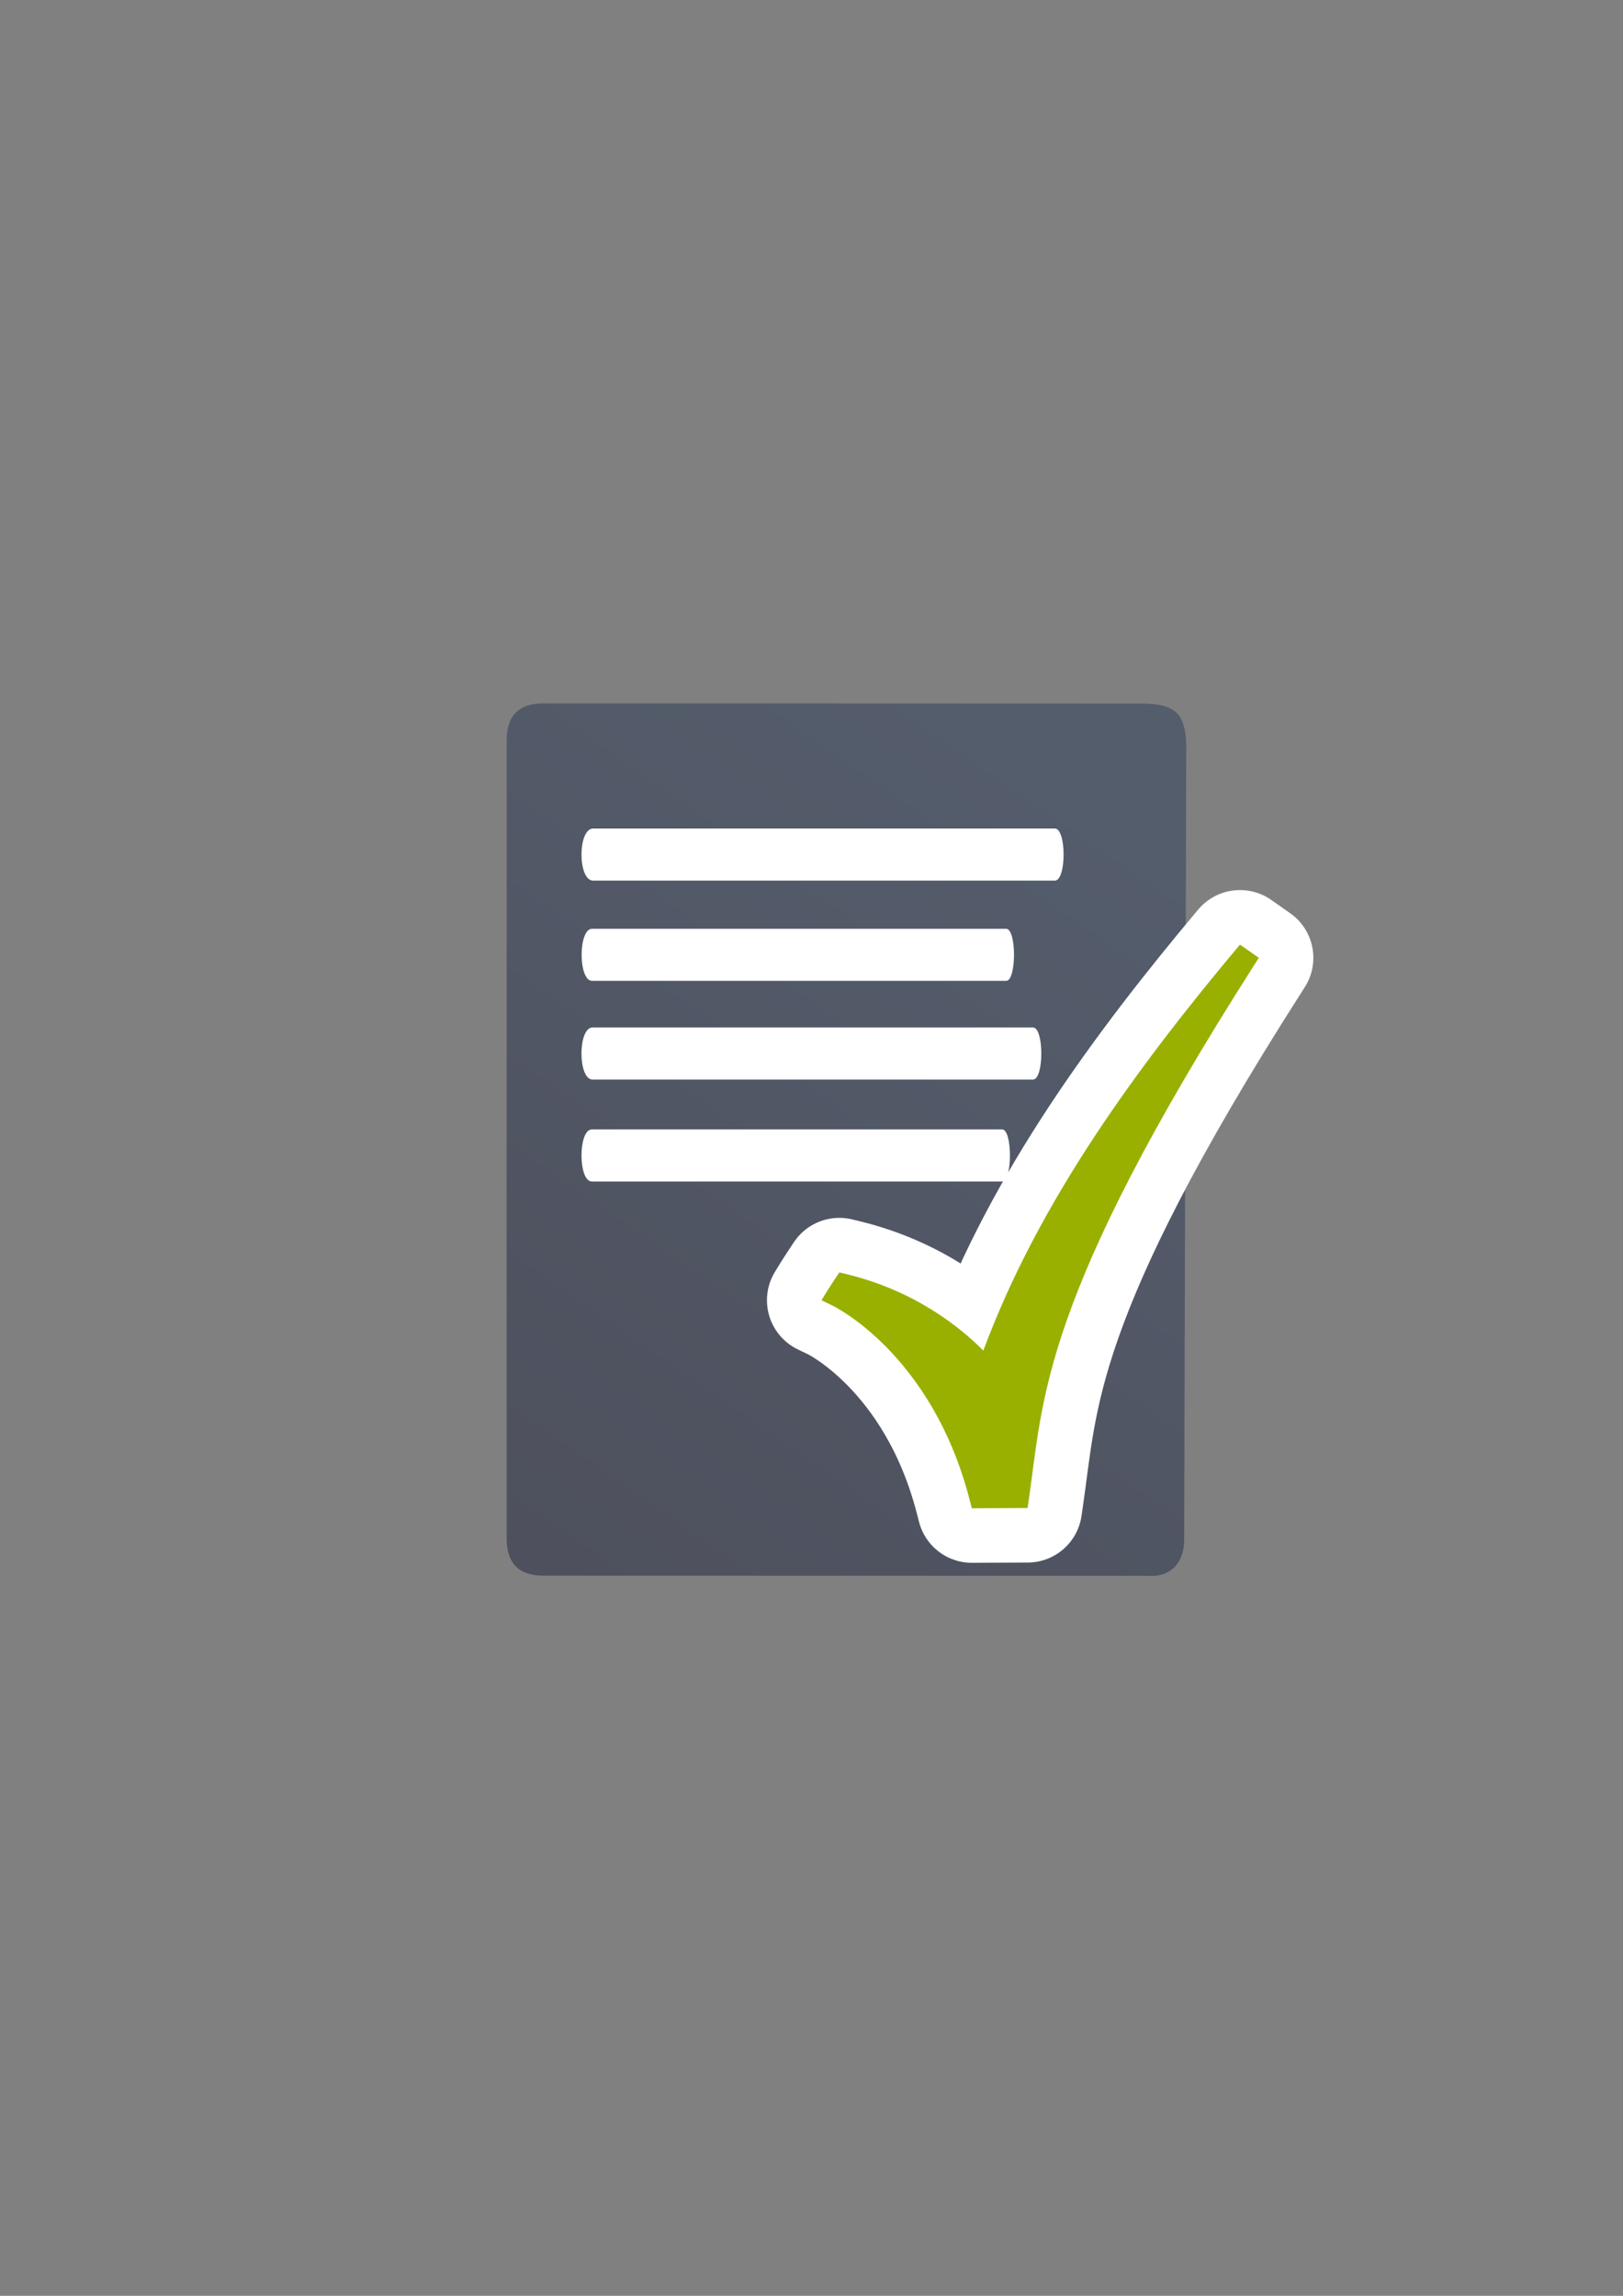 <?xml version="1.0" encoding="UTF-8" standalone="no"?>
<!-- Created with Inkscape (http://www.inkscape.org/) -->
<svg xmlns:dc="http://purl.org/dc/elements/1.1/" xmlns:cc="http://creativecommons.org/ns#" xmlns:rdf="http://www.w3.org/1999/02/22-rdf-syntax-ns#" xmlns:svg="http://www.w3.org/2000/svg" xmlns="http://www.w3.org/2000/svg" xmlns:xlink="http://www.w3.org/1999/xlink" xmlns:sodipodi="http://sodipodi.sourceforge.net/DTD/sodipodi-0.dtd" xmlns:inkscape="http://www.inkscape.org/namespaces/inkscape" width="210mm" height="297mm" viewBox="0 0 744.094 1052.362" id="svg2" version="1.1" inkscape:version="0.91 r13725" inkscape:export-xdpi="4" inkscape:export-ydpi="4">
  <rect x="0" y="0" width="744.094" height="1052.362" fill="#808080" stroke="none"/>
  <defs id="defs4">
    <linearGradient id="linearGradient2224">
      <stop id="stop2226" offset="0" style="stop-color:#7c7c7c;stop-opacity:1;"/>
      <stop id="stop2228" offset="1" style="stop-color:#b8b8b8;stop-opacity:1;"/>
    </linearGradient>
    <linearGradient id="linearGradient15218">
      <stop id="stop15220" offset="0" style="stop-color:#eeeeef;stop-opacity:1;"/>
      <stop id="stop2736" offset="0.599" style="stop-color:#d3d7cf;stop-opacity:1;"/>
      <stop id="stop2738" offset="0.828" style="stop-color:#ffffff;stop-opacity:1;"/>
      <stop id="stop15222" offset="1" style="stop-color:#d3d7cf;stop-opacity:1;"/>
    </linearGradient>
    <pattern y="0" x="0" height="6" width="6" patternUnits="userSpaceOnUse" id="EMFhbasepattern"/>
    <linearGradient gradientTransform="matrix(1.129,0,0,1.136,-51.804,-52.987)" inkscape:collect="always" xlink:href="#linearGradient4195" id="linearGradient4201" x1="278.555" y1="682.445" x2="493.257" y2="369.885" gradientUnits="userSpaceOnUse"/>
    <linearGradient inkscape:collect="always" id="linearGradient4195">
      <stop style="stop-color:#4e505d;stop-opacity:1" offset="0" id="stop4197"/>
      <stop style="stop-color:#545d6c;stop-opacity:1" offset="1" id="stop4199"/>
    </linearGradient>
  </defs>
  <sodipodi:namedview id="base" pagecolor="#ffffff" bordercolor="#666666" borderopacity="1.0" inkscape:pageopacity="0.0" inkscape:pageshadow="2" inkscape:zoom="0.70710678" inkscape:cx="210.98999" inkscape:cy="456.95975" inkscape:document-units="px" inkscape:current-layer="layer1" showgrid="false" showguides="true" inkscape:guide-bbox="true" inkscape:window-width="1366" inkscape:window-height="721" inkscape:window-x="-4" inkscape:window-y="-4" inkscape:window-maximized="1">
    <sodipodi:guide position="315.536,730.179" orientation="0,1" id="guide3338"/>
    <sodipodi:guide position="351.25,330.179" orientation="0,1" id="guide3340"/>
    <sodipodi:guide position="189.107,408.839" orientation="1,0" id="guide3344"/>
    <sodipodi:guide position="589.045,468.079" orientation="1,0" id="guide3346"/>
    <inkscape:grid type="xygrid" id="grid3440"/>
    <sodipodi:guide position="589.045,378.302" orientation="1,0" id="guide3411"/>
  </sodipodi:namedview>
  <g inkscape:label="Ebene 1" inkscape:groupmode="layer" id="layer1">
    <g transform="translate(-3.92,-0.011)" id="g4188">
      <path style="fill:url(#linearGradient4201);fill-opacity:1;fill-rule:evenodd;stroke:none;stroke-width:1px;stroke-linecap:butt;stroke-linejoin:miter;stroke-opacity:1" d="m 253.153,322.419 c -5.66,-0.009 -9.901,1.393 -12.722,4.2 -2.821,2.807 -4.221,7.019 -4.197,12.629 -0.024,46.653 -0.036,109.744 -0.038,175.376 -0.002,65.632 0.006,133.806 0.02,190.623 -0.015,5.67 1.398,9.943 4.217,12.789 2.819,2.846 7.046,4.265 12.657,4.227 l 138.336,0.035 138.336,0.035 c 6.79,0.571 11.141,-1.813 13.753,-5.297 2.612,-3.485 3.486,-8.071 3.322,-11.907 l 0.452,-179.225 0.452,-179.225 c 0.213,-6.437 0.117,-15.347 -4.235,-19.791 -4.351,-4.444 -12.958,-4.421 -19.598,-4.352 0,0 -35.386,-0.032 -86.924,-0.063 -51.538,-0.031 -119.226,-0.06 -183.832,-0.053 z" id="path4244" inkscape:connector-curvature="0" sodipodi:nodetypes="cscscscccscccscscc"/>
      <path style="fill:#ffffff;fill-opacity:1;stroke:none" d="m 275.851,379.798 c 70.563,0 141.125,0 211.688,0 5.337,-10e-6 5.337,23.868 0,23.868 -70.563,0 -141.125,0 -211.688,0 -7.116,-10e-6 -7.116,-23.868 0,-23.868 z" id="rect4248" inkscape:connector-curvature="0" sodipodi:nodetypes="ccccc" inkscape:export-xdpi="4.9499998" inkscape:export-ydpi="4.9499998"/>
      <path style="fill:#ffffff;fill-opacity:1;stroke:none" d="m 275.363,425.743 c 63.285,0 126.569,0 189.854,0 4.786,-1e-5 4.786,23.868 0,23.868 -63.285,0 -126.569,0 -189.854,0 -6.382,-1e-5 -6.382,-23.868 0,-23.868 z" id="rect4248-4" inkscape:connector-curvature="0" sodipodi:nodetypes="ccccc" inkscape:export-xdpi="4.9499998" inkscape:export-ydpi="4.9499998"/>
      <path style="fill:#ffffff;fill-opacity:1;stroke:none" d="m 275.592,470.991 c 67.307,0 134.613,0 201.92,0 5.09,-2e-5 5.09,23.868 0,23.868 -67.307,0 -134.613,0 -201.92,0 -6.787,-1e-5 -6.787,-23.868 0,-23.868 z" id="rect4248-1" inkscape:connector-curvature="0" sodipodi:nodetypes="ccccc" inkscape:export-xdpi="4.9499998" inkscape:export-ydpi="4.9499998"/>
      <path style="fill:#ffffff;fill-opacity:1;stroke:none" d="m 275.257,517.719 c 62.71,0 125.42,0 188.131,0 4.743,-10e-6 4.743,23.868 0,23.868 -62.71,0 -125.42,0 -188.131,0 -6.324,-10e-6 -6.324,-23.868 0,-23.868 z" id="rect4248-1-5" inkscape:connector-curvature="0" sodipodi:nodetypes="ccccc" inkscape:transform-center-x="12.645434" inkscape:transform-center-y="-36.758349" inkscape:export-xdpi="4.9499998" inkscape:export-ydpi="4.9499998"/>
    </g>
    <rect style="fill:none;fill-rule:evenodd;stroke:none;stroke-width:1px;stroke-linecap:butt;stroke-linejoin:miter;stroke-opacity:1" id="rect3336" width="400" height="400" x="189.145" y="322.27" inkscape:export-xdpi="4.9499998" inkscape:export-ydpi="4.9499998"/>
    <g id="g4172" transform="translate(13.874,-23.059)">
      <path style="color:#000000;font-style:normal;font-variant:normal;font-weight:normal;font-stretch:normal;font-size:medium;line-height:normal;font-family:sans-serif;text-indent:0;text-align:start;text-decoration:none;text-decoration-line:none;text-decoration-style:solid;text-decoration-color:#000000;letter-spacing:normal;word-spacing:normal;text-transform:none;direction:ltr;block-progression:tb;writing-mode:lr-tb;baseline-shift:baseline;text-anchor:start;white-space:normal;clip-rule:nonzero;display:inline;overflow:visible;visibility:visible;opacity:1;isolation:auto;mix-blend-mode:normal;color-interpolation:sRGB;color-interpolation-filters:linearRGB;solid-color:#000000;solid-opacity:1;fill:#99b000;fill-opacity:1;fill-rule:evenodd;stroke:#ffffff;stroke-width:50;stroke-linecap:butt;stroke-linejoin:round;stroke-miterlimit:4;stroke-dasharray:none;stroke-dashoffset:0;stroke-opacity:1;color-rendering:auto;image-rendering:auto;shape-rendering:auto;text-rendering:auto;enable-background:accumulate" d="m 554.609,456.049 c -46.799,55.77 -92.114,117.274 -117.667,186.116 -9.421,-9.57 -30.219,-27.173 -62.592,-35.026 l -3.43,-0.832 -1.947,2.943 c -2.437,3.683 -3.305,5.09 -3.305,5.09 l -2.92,4.738 5.01,2.425 c 0,0 45.539,21.665 62.942,89.13 l 0.977,3.788 3.913,-0.017 21.646,-0.094 0.623,-4.285 c 3.399,-23.392 4.711,-45.812 17.409,-81.925 12.698,-36.113 36.857,-85.927 85.994,-162.871 l 1.992,-3.119 z" id="path4186" inkscape:connector-curvature="0" sodipodi:nodetypes="cccccccccccccsccc"/>
      <path sodipodi:nodetypes="cccccccccccccsccc" inkscape:connector-curvature="0" id="path4187" d="m 554.609,456.049 c -46.799,55.77 -92.114,117.274 -117.667,186.116 -9.421,-9.57 -30.219,-27.173 -62.592,-35.026 l -3.43,-0.832 -1.947,2.943 c -2.437,3.683 -3.305,5.09 -3.305,5.09 l -2.92,4.738 5.01,2.425 c 0,0 45.539,21.665 62.942,89.13 l 0.977,3.788 3.913,-0.017 21.646,-0.094 0.623,-4.285 c 3.399,-23.392 4.711,-45.812 17.409,-81.925 12.698,-36.113 36.857,-85.927 85.994,-162.871 l 1.992,-3.119 z" style="color:#000000;font-style:normal;font-variant:normal;font-weight:normal;font-stretch:normal;font-size:medium;line-height:normal;font-family:sans-serif;text-indent:0;text-align:start;text-decoration:none;text-decoration-line:none;text-decoration-style:solid;text-decoration-color:#000000;letter-spacing:normal;word-spacing:normal;text-transform:none;direction:ltr;block-progression:tb;writing-mode:lr-tb;baseline-shift:baseline;text-anchor:start;white-space:normal;clip-rule:nonzero;display:inline;overflow:visible;visibility:visible;opacity:1;isolation:auto;mix-blend-mode:normal;color-interpolation:sRGB;color-interpolation-filters:linearRGB;solid-color:#000000;solid-opacity:1;fill:#99b000;fill-opacity:1;fill-rule:evenodd;stroke:none;stroke-width:15.298;stroke-linecap:butt;stroke-linejoin:miter;stroke-miterlimit:4;stroke-dasharray:none;stroke-dashoffset:0;stroke-opacity:1;color-rendering:auto;image-rendering:auto;shape-rendering:auto;text-rendering:auto;enable-background:accumulate"/>
    </g>
  </g>
</svg>
